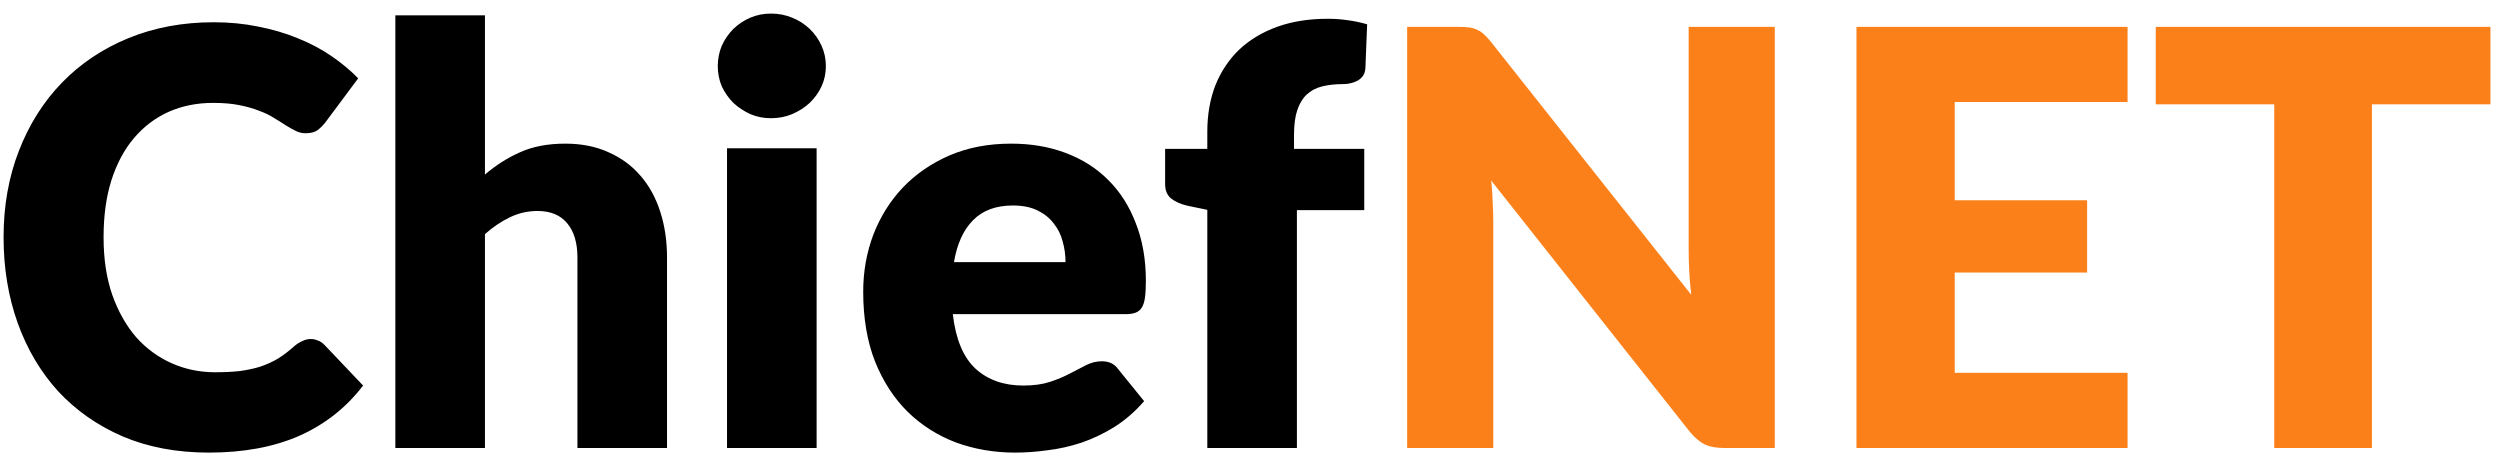 <svg width="173" height="32" viewBox="0 0 173 32" fill="none" xmlns="http://www.w3.org/2000/svg">
<path d="M21.507 23.46C21.667 23.46 21.827 23.493 21.987 23.56C22.147 23.613 22.3 23.713 22.447 23.86L25.127 26.68C23.953 28.213 22.48 29.373 20.707 30.16C18.947 30.933 16.86 31.32 14.447 31.32C12.233 31.32 10.247 30.947 8.487 30.2C6.74 29.44 5.254 28.4 4.027 27.08C2.814 25.747 1.88 24.173 1.227 22.36C0.574 20.533 0.247 18.553 0.247 16.42C0.247 14.247 0.6 12.253 1.307 10.44C2.014 8.613 3.007 7.04 4.287 5.72C5.567 4.4 7.1 3.373 8.887 2.64C10.674 1.907 12.64 1.54 14.787 1.54C15.88 1.54 16.907 1.64 17.867 1.84C18.84 2.027 19.747 2.293 20.587 2.64C21.427 2.973 22.2 3.38 22.907 3.86C23.613 4.34 24.24 4.86 24.787 5.42L22.507 8.48C22.36 8.667 22.187 8.84 21.987 9C21.787 9.147 21.507 9.22 21.147 9.22C20.907 9.22 20.68 9.167 20.467 9.06C20.253 8.953 20.027 8.827 19.787 8.68C19.547 8.52 19.28 8.353 18.987 8.18C18.707 7.993 18.367 7.827 17.967 7.68C17.58 7.52 17.12 7.387 16.587 7.28C16.067 7.173 15.454 7.12 14.747 7.12C13.627 7.12 12.6 7.327 11.667 7.74C10.747 8.153 9.947 8.76 9.267 9.56C8.6 10.347 8.08 11.32 7.707 12.48C7.347 13.627 7.167 14.94 7.167 16.42C7.167 17.913 7.367 19.24 7.767 20.4C8.18 21.56 8.734 22.54 9.427 23.34C10.133 24.127 10.954 24.727 11.887 25.14C12.82 25.553 13.82 25.76 14.887 25.76C15.5 25.76 16.06 25.733 16.567 25.68C17.073 25.613 17.547 25.513 17.987 25.38C18.427 25.233 18.84 25.047 19.227 24.82C19.613 24.58 20.007 24.28 20.407 23.92C20.567 23.787 20.74 23.68 20.927 23.6C21.113 23.507 21.307 23.46 21.507 23.46ZM33.558 12.08C34.304 11.44 35.111 10.927 35.978 10.54C36.858 10.14 37.904 9.94 39.118 9.94C40.251 9.94 41.251 10.14 42.118 10.54C42.998 10.927 43.738 11.473 44.338 12.18C44.938 12.873 45.391 13.707 45.698 14.68C46.005 15.64 46.158 16.687 46.158 17.82V31H39.958V17.82C39.958 16.807 39.724 16.02 39.258 15.46C38.791 14.887 38.105 14.6 37.198 14.6C36.518 14.6 35.878 14.747 35.278 15.04C34.691 15.32 34.118 15.707 33.558 16.2V31H27.358V1.06H33.558V12.08ZM56.51 10.26V31H50.31V10.26H56.51ZM57.15 4.58C57.15 5.073 57.05 5.54 56.85 5.98C56.65 6.407 56.377 6.787 56.03 7.12C55.684 7.44 55.277 7.7 54.81 7.9C54.357 8.087 53.87 8.18 53.35 8.18C52.844 8.18 52.37 8.087 51.93 7.9C51.49 7.7 51.097 7.44 50.75 7.12C50.417 6.787 50.15 6.407 49.95 5.98C49.764 5.54 49.67 5.073 49.67 4.58C49.67 4.073 49.764 3.6 49.95 3.16C50.15 2.72 50.417 2.333 50.75 2C51.097 1.667 51.49 1.407 51.93 1.22C52.37 1.033 52.844 0.94 53.35 0.94C53.87 0.94 54.357 1.033 54.81 1.22C55.277 1.407 55.684 1.667 56.03 2C56.377 2.333 56.65 2.72 56.85 3.16C57.05 3.6 57.15 4.073 57.15 4.58ZM73.734 18.14C73.734 17.647 73.668 17.167 73.534 16.7C73.414 16.233 73.208 15.82 72.914 15.46C72.634 15.087 72.261 14.787 71.794 14.56C71.328 14.333 70.761 14.22 70.094 14.22C68.921 14.22 68.001 14.56 67.334 15.24C66.668 15.907 66.228 16.873 66.014 18.14H73.734ZM65.934 21.74C66.134 23.473 66.661 24.733 67.514 25.52C68.368 26.293 69.468 26.68 70.814 26.68C71.534 26.68 72.154 26.593 72.674 26.42C73.194 26.247 73.654 26.053 74.054 25.84C74.468 25.627 74.841 25.433 75.174 25.26C75.521 25.087 75.881 25 76.254 25C76.748 25 77.121 25.18 77.374 25.54L79.174 27.76C78.534 28.493 77.841 29.093 77.094 29.56C76.361 30.013 75.601 30.373 74.814 30.64C74.041 30.893 73.261 31.067 72.474 31.16C71.701 31.267 70.961 31.32 70.254 31.32C68.801 31.32 67.434 31.087 66.154 30.62C64.888 30.14 63.774 29.433 62.814 28.5C61.868 27.567 61.114 26.407 60.554 25.02C60.008 23.633 59.734 22.02 59.734 20.18C59.734 18.793 59.968 17.48 60.434 16.24C60.914 15 61.594 13.913 62.474 12.98C63.368 12.047 64.441 11.307 65.694 10.76C66.961 10.213 68.388 9.94 69.974 9.94C71.348 9.94 72.601 10.153 73.734 10.58C74.881 11.007 75.861 11.627 76.674 12.44C77.501 13.253 78.141 14.253 78.594 15.44C79.061 16.613 79.294 17.947 79.294 19.44C79.294 19.907 79.274 20.287 79.234 20.58C79.194 20.873 79.121 21.107 79.014 21.28C78.908 21.453 78.761 21.573 78.574 21.64C78.401 21.707 78.174 21.74 77.894 21.74H65.934ZM83.546 31V14.52L82.186 14.24C81.72 14.133 81.34 13.967 81.046 13.74C80.766 13.513 80.626 13.18 80.626 12.74V10.3H83.546V9.12C83.546 7.933 83.733 6.86 84.106 5.9C84.493 4.94 85.04 4.12 85.746 3.44C86.466 2.76 87.34 2.233 88.366 1.86C89.393 1.487 90.56 1.3 91.866 1.3C92.373 1.3 92.84 1.333 93.266 1.4C93.693 1.453 94.14 1.547 94.606 1.68L94.486 4.7C94.473 4.913 94.42 5.093 94.326 5.24C94.233 5.373 94.106 5.487 93.946 5.58C93.8 5.66 93.64 5.72 93.466 5.76C93.293 5.8 93.12 5.82 92.946 5.82C92.4 5.82 91.913 5.873 91.486 5.98C91.06 6.087 90.7 6.28 90.406 6.56C90.126 6.827 89.913 7.187 89.766 7.64C89.62 8.08 89.546 8.64 89.546 9.32V10.3H94.406V14.54H89.746V31H83.546Z" fill="black"/>
<path d="M122.815 1.86V31H119.295C118.775 31 118.335 30.92 117.975 30.76C117.628 30.587 117.281 30.293 116.935 29.88L103.195 12.5C103.248 13.02 103.281 13.527 103.295 14.02C103.321 14.5 103.335 14.953 103.335 15.38V31H97.375V1.86H100.935C101.228 1.86 101.475 1.873 101.675 1.9C101.875 1.927 102.055 1.98 102.215 2.06C102.375 2.127 102.528 2.227 102.675 2.36C102.821 2.493 102.988 2.673 103.175 2.9L117.035 20.4C116.968 19.84 116.921 19.3 116.895 18.78C116.868 18.247 116.855 17.747 116.855 17.28V1.86H122.815ZM135.268 7.06V13.86H144.428V18.86H135.268V25.8H147.228V31H128.468V1.86H147.228V7.06H135.268ZM172.338 7.22H164.138V31H157.378V7.22H149.178V1.86H172.338V7.22Z" fill="#FC8019"/>
</svg>
